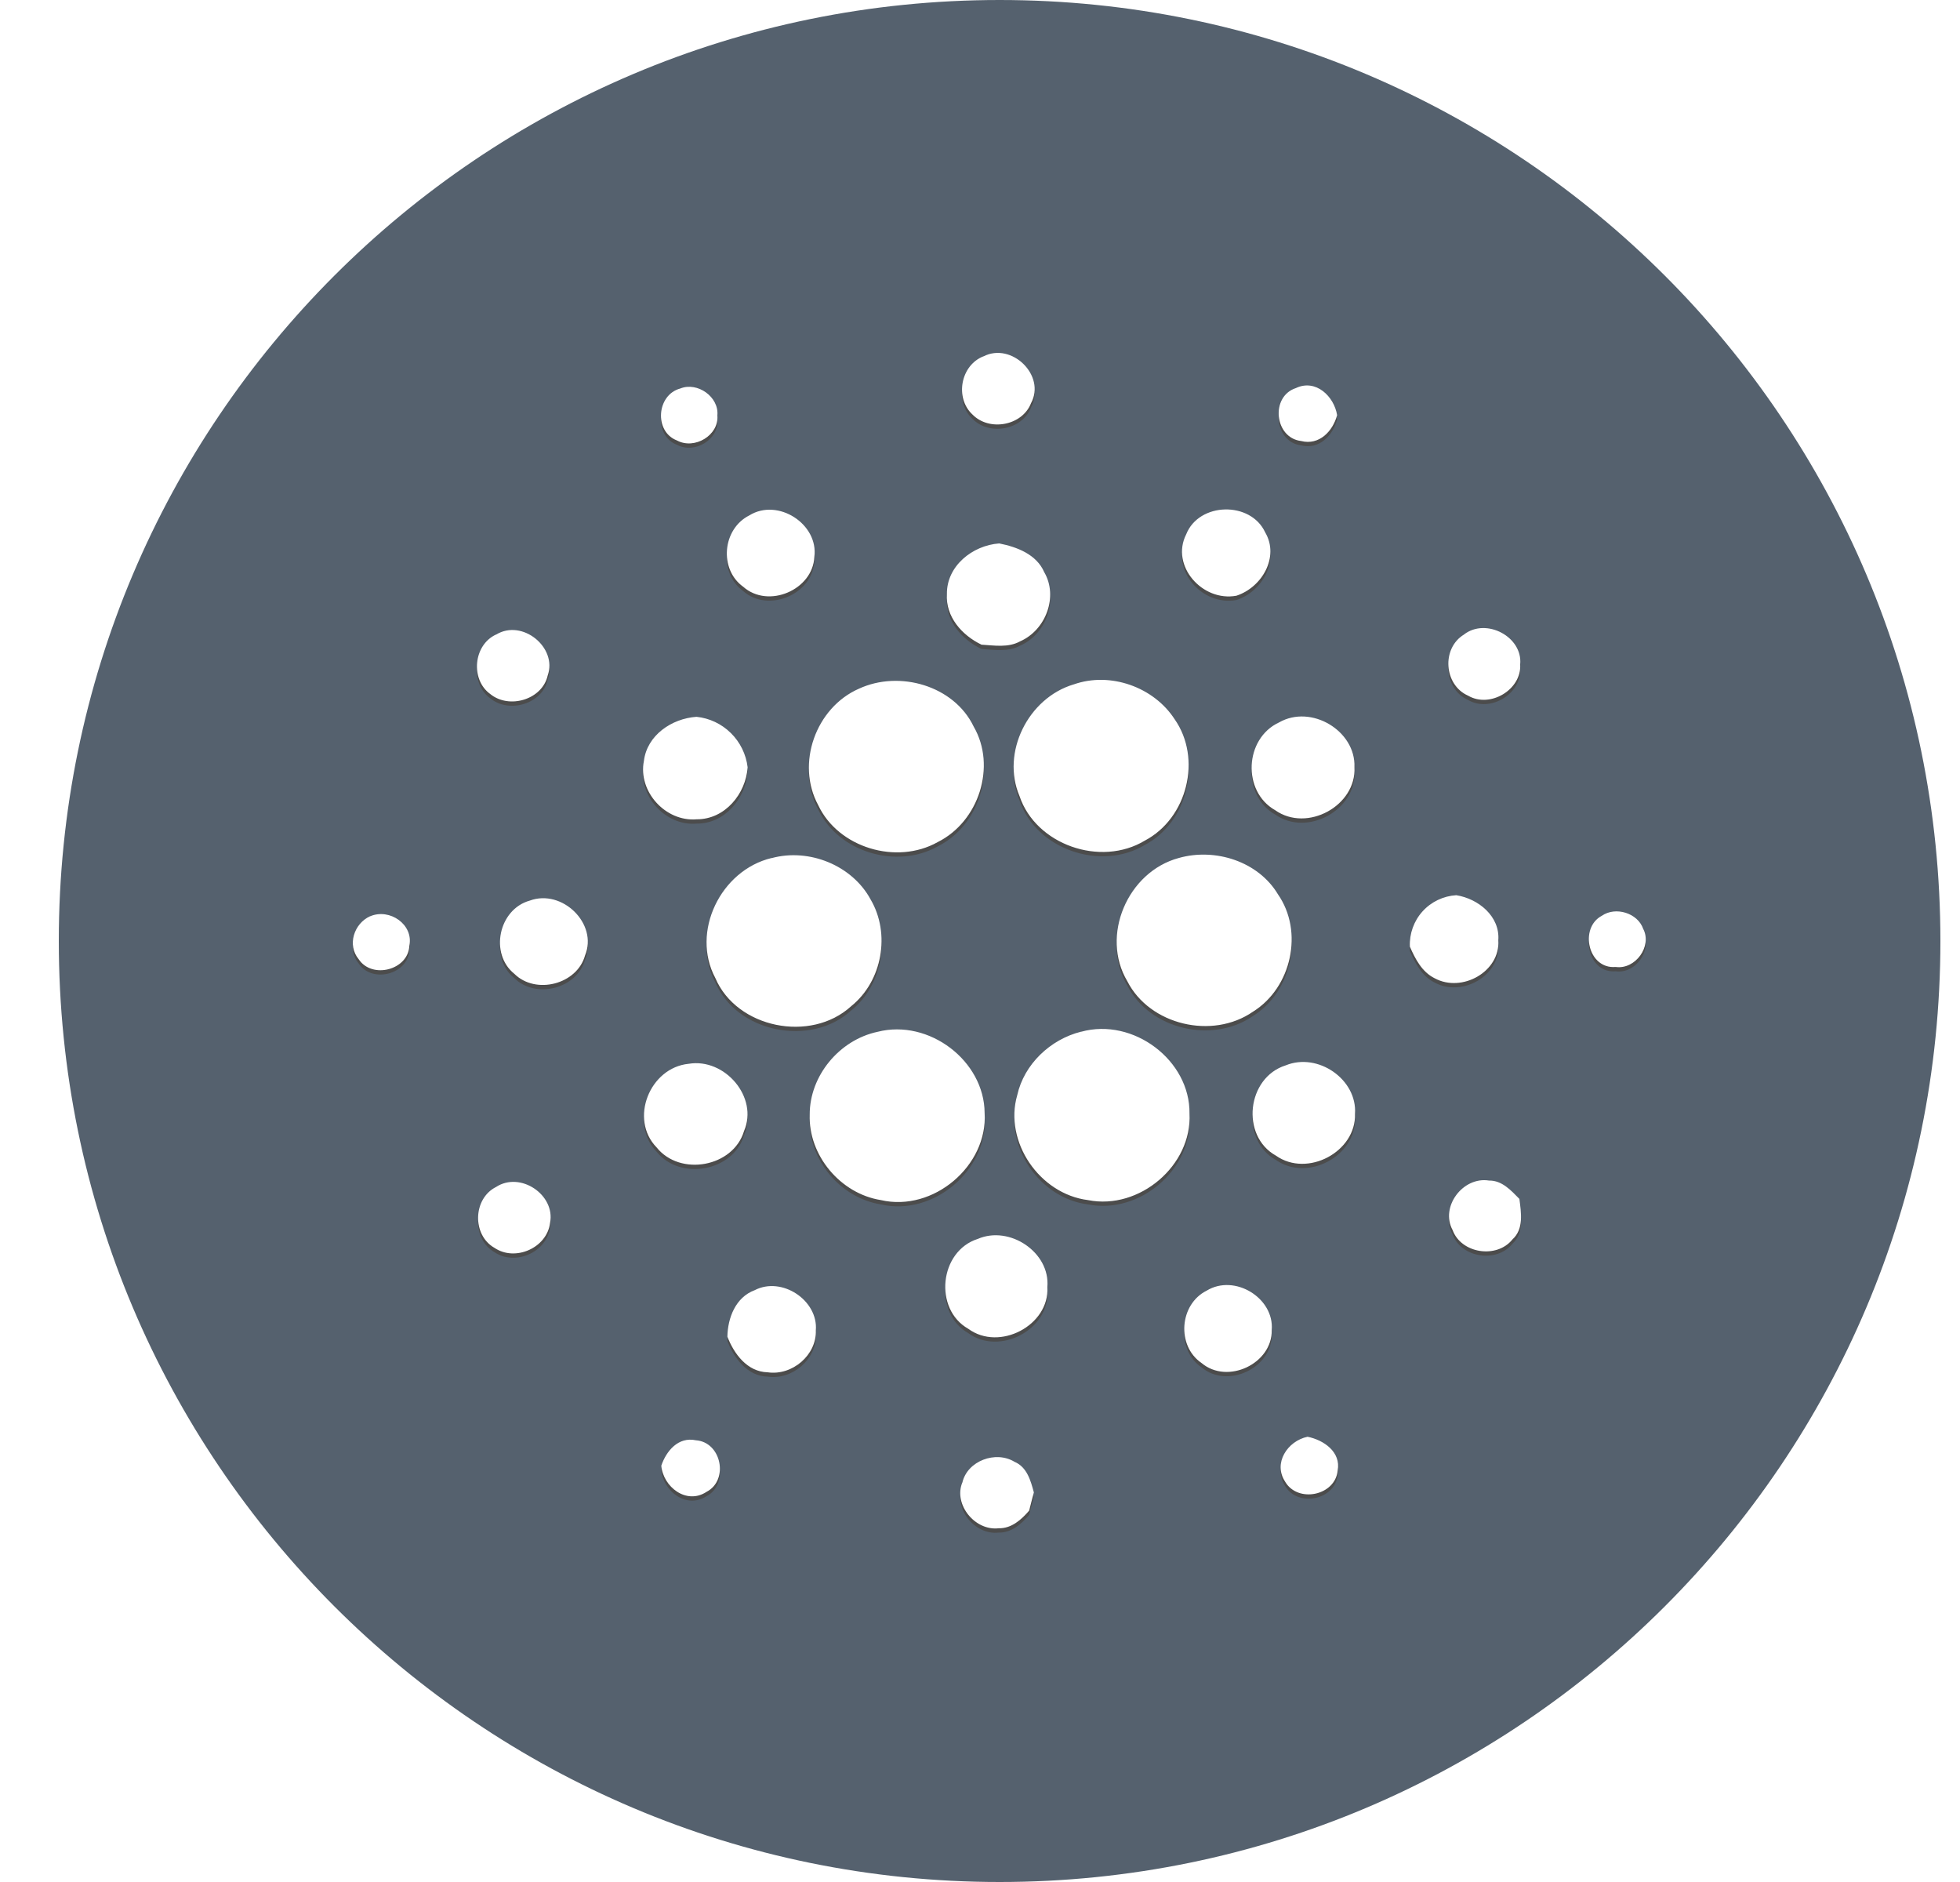 <svg width="25" height="24" viewBox="0 0 25 24" fill="none" xmlns="http://www.w3.org/2000/svg">
<g id="ada" opacity="0.7" clip-path="url(#clip0_85_18378)">
<g id="Group">
<path id="Vector" d="M12.75 24C19.377 24 24.75 18.627 24.75 12C24.75 5.373 19.377 0 12.75 0C6.123 0 0.75 5.373 0.75 12C0.75 18.627 6.123 24 12.75 24Z" fill="#0D1E30"/>
<g id="Vector_2" filter="url(#filter0_d_85_18378)">
<path d="M12.544 4.545C12.903 4.36 13.342 4.788 13.151 5.141C13.04 5.429 12.619 5.506 12.404 5.286C12.177 5.076 12.251 4.659 12.544 4.544V4.545ZM8.678 4.954C8.896 4.866 9.173 5.062 9.15 5.297C9.173 5.551 8.858 5.738 8.635 5.617C8.34 5.505 8.374 5.034 8.678 4.954ZM16.596 5.624C16.255 5.584 16.201 5.056 16.529 4.949C16.784 4.828 17.017 5.056 17.055 5.294C17.001 5.497 16.828 5.683 16.596 5.624ZM9.557 6.573C9.923 6.346 10.443 6.684 10.387 7.102C10.368 7.522 9.8 7.767 9.479 7.482C9.168 7.258 9.215 6.745 9.557 6.573ZM15.13 6.814C15.293 6.402 15.953 6.388 16.138 6.79C16.322 7.103 16.096 7.491 15.77 7.597C15.337 7.677 14.927 7.216 15.13 6.814ZM12.078 7.574C12.074 7.219 12.403 6.955 12.745 6.93C12.973 6.975 13.221 7.07 13.319 7.296C13.501 7.608 13.339 8.036 13.011 8.179C12.861 8.262 12.682 8.231 12.519 8.221C12.269 8.101 12.059 7.864 12.078 7.574ZM6.329 8.092C6.662 7.889 7.112 8.257 6.986 8.614C6.917 8.922 6.495 9.047 6.254 8.851C5.997 8.666 6.038 8.223 6.329 8.091L6.329 8.092ZM18.675 8.09C18.958 7.874 19.425 8.122 19.39 8.473C19.41 8.794 19.006 9.036 18.725 8.871C18.416 8.734 18.384 8.266 18.675 8.091V8.09ZM13.695 8.728C14.162 8.563 14.716 8.761 14.982 9.171C15.333 9.671 15.147 10.433 14.602 10.72C14.038 11.06 13.213 10.773 13.004 10.152C12.768 9.597 13.113 8.902 13.694 8.728H13.695ZM10.955 8.783C11.473 8.543 12.169 8.744 12.419 9.265C12.713 9.772 12.486 10.477 11.96 10.739C11.434 11.034 10.691 10.81 10.436 10.267C10.15 9.74 10.404 9.025 10.955 8.783ZM8.213 9.705C8.252 9.377 8.567 9.163 8.884 9.141C9.049 9.158 9.204 9.231 9.322 9.348C9.441 9.465 9.516 9.619 9.536 9.784C9.514 10.121 9.249 10.45 8.886 10.448C8.486 10.482 8.136 10.09 8.213 9.705ZM16.314 9.213C16.724 8.978 17.294 9.319 17.276 9.783C17.303 10.274 16.673 10.62 16.265 10.332C15.841 10.092 15.874 9.417 16.314 9.213ZM9.842 10.943C10.32 10.813 10.869 11.035 11.104 11.469C11.361 11.905 11.256 12.511 10.856 12.832C10.342 13.302 9.397 13.113 9.124 12.472C8.81 11.885 9.191 11.098 9.841 10.942L9.842 10.943ZM15.037 10.941C15.502 10.81 16.05 10.986 16.3 11.404C16.632 11.881 16.474 12.595 15.981 12.902C15.463 13.26 14.664 13.072 14.379 12.513C14.034 11.935 14.381 11.117 15.037 10.941ZM6.757 11.485C7.171 11.332 7.63 11.781 7.462 12.185C7.36 12.553 6.833 12.689 6.56 12.418C6.242 12.163 6.359 11.596 6.757 11.485ZM17.983 12.072C17.976 11.907 18.034 11.745 18.144 11.623C18.255 11.5 18.41 11.426 18.575 11.416C18.858 11.461 19.134 11.686 19.111 11.99C19.138 12.391 18.646 12.664 18.299 12.475C18.136 12.394 18.052 12.229 17.983 12.072ZM4.721 11.685C4.97 11.578 5.278 11.79 5.221 12.062C5.207 12.37 4.745 12.49 4.575 12.232C4.425 12.052 4.515 11.777 4.721 11.684V11.685ZM20.432 11.678C20.608 11.556 20.89 11.644 20.959 11.845C21.076 12.066 20.86 12.367 20.608 12.331C20.255 12.362 20.14 11.832 20.432 11.678ZM11.194 13.158C11.85 12.991 12.555 13.528 12.559 14.193C12.601 14.864 11.907 15.459 11.236 15.304C10.717 15.222 10.31 14.73 10.328 14.215C10.326 13.721 10.704 13.262 11.194 13.158ZM13.791 13.157C14.456 12.974 15.182 13.522 15.172 14.201C15.207 14.86 14.534 15.435 13.877 15.304C13.258 15.226 12.803 14.557 12.975 13.966C13.062 13.573 13.396 13.254 13.791 13.156V13.157ZM8.784 13.566C9.245 13.489 9.677 13.993 9.49 14.424C9.353 14.883 8.675 15.007 8.375 14.632C8.024 14.272 8.287 13.615 8.784 13.566ZM16.399 13.586C16.811 13.417 17.314 13.766 17.283 14.205C17.299 14.687 16.677 15.02 16.276 14.738C15.82 14.485 15.904 13.741 16.399 13.586ZM18.528 15.686C18.367 15.391 18.659 15.001 18.993 15.055C19.158 15.052 19.274 15.181 19.38 15.289C19.402 15.463 19.439 15.672 19.291 15.806C19.09 16.056 18.637 15.985 18.528 15.686ZM6.327 15.137C6.638 14.934 7.086 15.238 7.016 15.595C6.978 15.912 6.573 16.093 6.307 15.913C6.02 15.75 6.031 15.286 6.327 15.137ZM12.472 15.799C12.879 15.623 13.398 15.972 13.359 16.413C13.389 16.9 12.748 17.238 12.35 16.945C11.907 16.694 11.981 15.955 12.472 15.799ZM9.626 16.453C9.973 16.273 10.438 16.583 10.406 16.966C10.417 17.279 10.106 17.546 9.791 17.5C9.531 17.494 9.362 17.264 9.278 17.046C9.282 16.808 9.382 16.543 9.626 16.453V16.453ZM15.391 16.459C15.748 16.241 16.255 16.553 16.221 16.961C16.23 17.389 15.657 17.662 15.325 17.381C15.004 17.161 15.043 16.633 15.391 16.459ZM16.393 18.896C16.235 18.661 16.421 18.376 16.678 18.322C16.886 18.364 17.106 18.517 17.062 18.753C17.032 19.073 16.556 19.171 16.393 18.897V18.896ZM8.435 18.691C8.498 18.504 8.651 18.319 8.876 18.367C9.202 18.39 9.299 18.874 9.013 19.024C8.756 19.194 8.458 18.961 8.435 18.691ZM12.275 18.907C12.338 18.629 12.701 18.495 12.941 18.642C13.1 18.709 13.147 18.883 13.187 19.032C13.166 19.109 13.146 19.187 13.127 19.264C13.029 19.378 12.902 19.493 12.739 19.489C12.435 19.525 12.161 19.186 12.274 18.907H12.275Z" fill="black"/>
</g>
<path id="Vector_3" d="M12.544 4.545C12.903 4.36 13.342 4.788 13.151 5.141C13.04 5.429 12.619 5.506 12.404 5.286C12.177 5.076 12.251 4.659 12.544 4.544V4.545ZM8.678 4.954C8.896 4.866 9.173 5.062 9.15 5.297C9.173 5.551 8.858 5.738 8.635 5.617C8.34 5.505 8.374 5.034 8.678 4.954ZM16.596 5.624C16.255 5.584 16.201 5.056 16.529 4.949C16.784 4.828 17.017 5.056 17.055 5.294C17.001 5.497 16.828 5.683 16.596 5.624ZM9.557 6.573C9.923 6.346 10.443 6.684 10.387 7.102C10.368 7.522 9.8 7.767 9.479 7.482C9.168 7.258 9.215 6.745 9.557 6.573ZM15.13 6.814C15.293 6.402 15.953 6.388 16.138 6.79C16.322 7.103 16.096 7.491 15.77 7.597C15.337 7.677 14.927 7.216 15.13 6.814ZM12.078 7.574C12.074 7.219 12.403 6.955 12.745 6.93C12.973 6.975 13.221 7.07 13.319 7.296C13.501 7.608 13.339 8.036 13.011 8.179C12.861 8.262 12.682 8.231 12.519 8.221C12.269 8.101 12.059 7.864 12.078 7.574ZM6.329 8.092C6.662 7.889 7.112 8.257 6.986 8.614C6.917 8.922 6.495 9.047 6.254 8.851C5.997 8.666 6.038 8.223 6.329 8.091L6.329 8.092ZM18.675 8.09C18.958 7.874 19.425 8.122 19.39 8.473C19.41 8.794 19.006 9.036 18.725 8.871C18.416 8.734 18.384 8.266 18.675 8.091V8.09ZM13.695 8.728C14.162 8.563 14.716 8.761 14.982 9.171C15.333 9.671 15.147 10.433 14.602 10.72C14.038 11.06 13.213 10.773 13.004 10.152C12.768 9.597 13.113 8.902 13.694 8.728H13.695ZM10.955 8.783C11.473 8.543 12.169 8.744 12.419 9.265C12.713 9.772 12.486 10.477 11.96 10.739C11.434 11.034 10.691 10.81 10.436 10.267C10.15 9.74 10.404 9.025 10.955 8.783ZM8.213 9.705C8.252 9.377 8.567 9.163 8.884 9.141C9.049 9.158 9.204 9.231 9.322 9.348C9.441 9.465 9.516 9.619 9.536 9.784C9.514 10.121 9.249 10.45 8.886 10.448C8.486 10.482 8.136 10.09 8.213 9.705ZM16.314 9.213C16.724 8.978 17.294 9.319 17.276 9.783C17.303 10.274 16.673 10.62 16.265 10.332C15.841 10.092 15.874 9.417 16.314 9.213ZM9.842 10.943C10.32 10.813 10.869 11.035 11.104 11.469C11.361 11.905 11.256 12.511 10.856 12.832C10.342 13.302 9.397 13.113 9.124 12.472C8.81 11.885 9.191 11.098 9.841 10.942L9.842 10.943ZM15.037 10.941C15.502 10.81 16.05 10.986 16.3 11.404C16.632 11.881 16.474 12.595 15.981 12.902C15.463 13.26 14.664 13.072 14.379 12.513C14.034 11.935 14.381 11.117 15.037 10.941ZM6.757 11.485C7.171 11.332 7.63 11.781 7.462 12.185C7.36 12.553 6.833 12.689 6.56 12.418C6.242 12.163 6.359 11.596 6.757 11.485ZM17.983 12.072C17.976 11.907 18.034 11.745 18.144 11.623C18.255 11.5 18.41 11.426 18.575 11.416C18.858 11.461 19.134 11.686 19.111 11.99C19.138 12.391 18.646 12.664 18.299 12.475C18.136 12.394 18.052 12.229 17.983 12.072ZM4.721 11.685C4.97 11.578 5.278 11.79 5.221 12.062C5.207 12.37 4.745 12.49 4.575 12.232C4.425 12.052 4.515 11.777 4.721 11.684V11.685ZM20.432 11.678C20.608 11.556 20.89 11.644 20.959 11.845C21.076 12.066 20.86 12.367 20.608 12.331C20.255 12.362 20.14 11.832 20.432 11.678ZM11.194 13.158C11.85 12.991 12.555 13.528 12.559 14.193C12.601 14.864 11.907 15.459 11.236 15.304C10.717 15.222 10.31 14.73 10.328 14.215C10.326 13.721 10.704 13.262 11.194 13.158ZM13.791 13.157C14.456 12.974 15.182 13.522 15.172 14.201C15.207 14.86 14.534 15.435 13.877 15.304C13.258 15.226 12.803 14.557 12.975 13.966C13.062 13.573 13.396 13.254 13.791 13.156V13.157ZM8.784 13.566C9.245 13.489 9.677 13.993 9.49 14.424C9.353 14.883 8.675 15.007 8.375 14.632C8.024 14.272 8.287 13.615 8.784 13.566ZM16.399 13.586C16.811 13.417 17.314 13.766 17.283 14.205C17.299 14.687 16.677 15.02 16.276 14.738C15.82 14.485 15.904 13.741 16.399 13.586ZM18.528 15.686C18.367 15.391 18.659 15.001 18.993 15.055C19.158 15.052 19.274 15.181 19.38 15.289C19.402 15.463 19.439 15.672 19.291 15.806C19.09 16.056 18.637 15.985 18.528 15.686ZM6.327 15.137C6.638 14.934 7.086 15.238 7.016 15.595C6.978 15.912 6.573 16.093 6.307 15.913C6.02 15.75 6.031 15.286 6.327 15.137ZM12.472 15.799C12.879 15.623 13.398 15.972 13.359 16.413C13.389 16.9 12.748 17.238 12.35 16.945C11.907 16.694 11.981 15.955 12.472 15.799ZM9.626 16.453C9.973 16.273 10.438 16.583 10.406 16.966C10.417 17.279 10.106 17.546 9.791 17.5C9.531 17.494 9.362 17.264 9.278 17.046C9.282 16.808 9.382 16.543 9.626 16.453V16.453ZM15.391 16.459C15.748 16.241 16.255 16.553 16.221 16.961C16.23 17.389 15.657 17.662 15.325 17.381C15.004 17.161 15.043 16.633 15.391 16.459ZM16.393 18.896C16.235 18.661 16.421 18.376 16.678 18.322C16.886 18.364 17.106 18.517 17.062 18.753C17.032 19.073 16.556 19.171 16.393 18.897V18.896ZM8.435 18.691C8.498 18.504 8.651 18.319 8.876 18.367C9.202 18.39 9.299 18.874 9.013 19.024C8.756 19.194 8.458 18.961 8.435 18.691ZM12.275 18.907C12.338 18.629 12.701 18.495 12.941 18.642C13.1 18.709 13.147 18.883 13.187 19.032C13.166 19.109 13.146 19.187 13.127 19.264C13.029 19.378 12.902 19.493 12.739 19.489C12.435 19.525 12.161 19.186 12.274 18.907H12.275Z" fill="white"/>
</g>
</g>
<defs>
<filter id="filter0_d_85_18378" x="4.391" y="4.446" width="16.71" height="15.21" filterUnits="userSpaceOnUse" color-interpolation-filters="sRGB">
<feFlood flood-opacity="0" result="BackgroundImageFix"/>
<feColorMatrix in="SourceAlpha" type="matrix" values="0 0 0 0 0 0 0 0 0 0 0 0 0 0 0 0 0 0 127 0" result="hardAlpha"/>
<feOffset dy="0.055"/>
<feGaussianBlur stdDeviation="0.055"/>
<feColorMatrix type="matrix" values="0 0 0 0 0 0 0 0 0 0 0 0 0 0 0 0 0 0 0.204 0"/>
<feBlend mode="normal" in2="BackgroundImageFix" result="effect1_dropShadow_85_18378"/>
<feBlend mode="normal" in="SourceGraphic" in2="effect1_dropShadow_85_18378" result="shape"/>
</filter>
<clipPath id="clip0_85_18378">
<rect width="24" height="24" fill="white" transform="translate(0.75)"/>
</clipPath>
</defs>
</svg>
